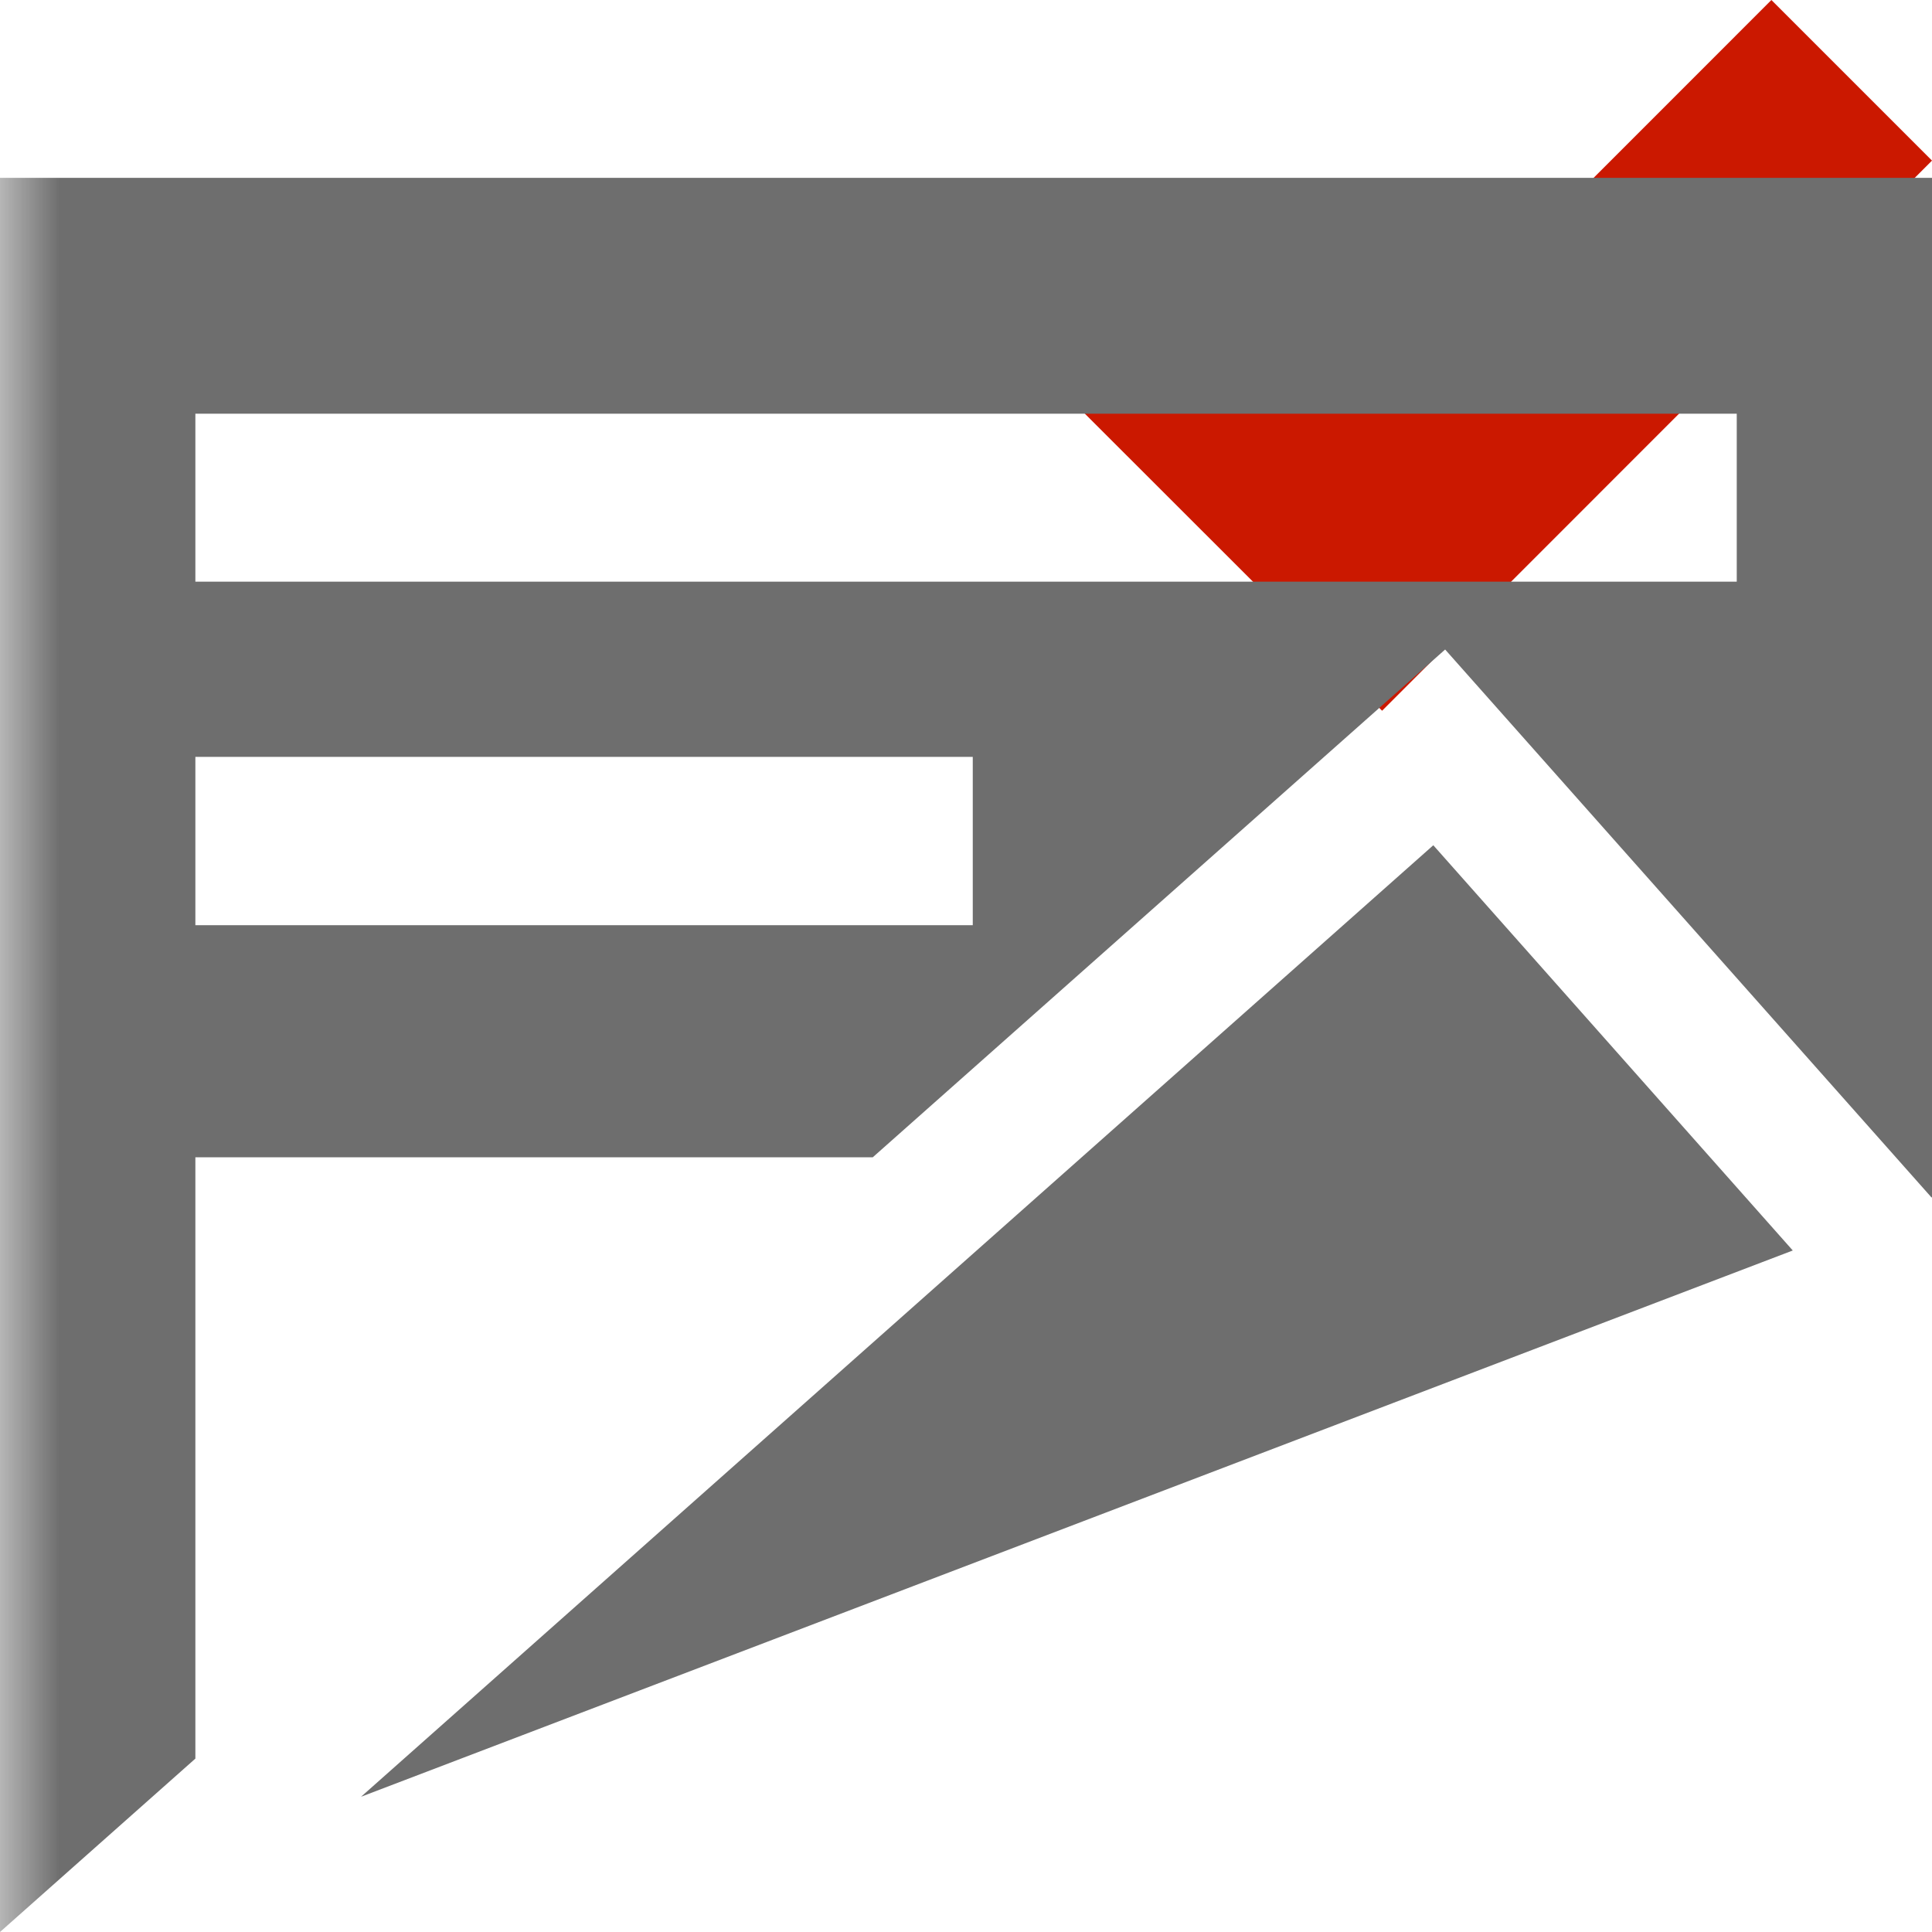 <svg width="16" height="16" xmlns="http://www.w3.org/2000/svg" viewBox="0 0 16 16" shape-rendering="geometricPrecision" fill="#6e6e6e"><defs><mask id="a"><rect fill="#fff" width="100%" height="100%"/><path fill="#000" d="M14.67-1.414l-3.227 3.227-1.69-1.69-2.74 2.743L11.444 7.3l5.97-5.97z"/></mask></defs><path fill="#cb1800" d="M16 1.33L14.67 0l-3.227 3.228-1.69-1.69-1.327 1.33 3.02 3.018"/><path d="M2.99 14.88l11.857-4.524L11.87 7l-8.88 7.88zM0 1.472V16l1.618-1.436v-4.98h5.61l4.74-4.205 4.028 4.538.004-.002V1.473H0zm8.056 6.19H1.618V6.268h6.438V7.66zm6.327-2.845H1.618V3.426h12.765v1.392z" mask="url(#a)"/></svg>